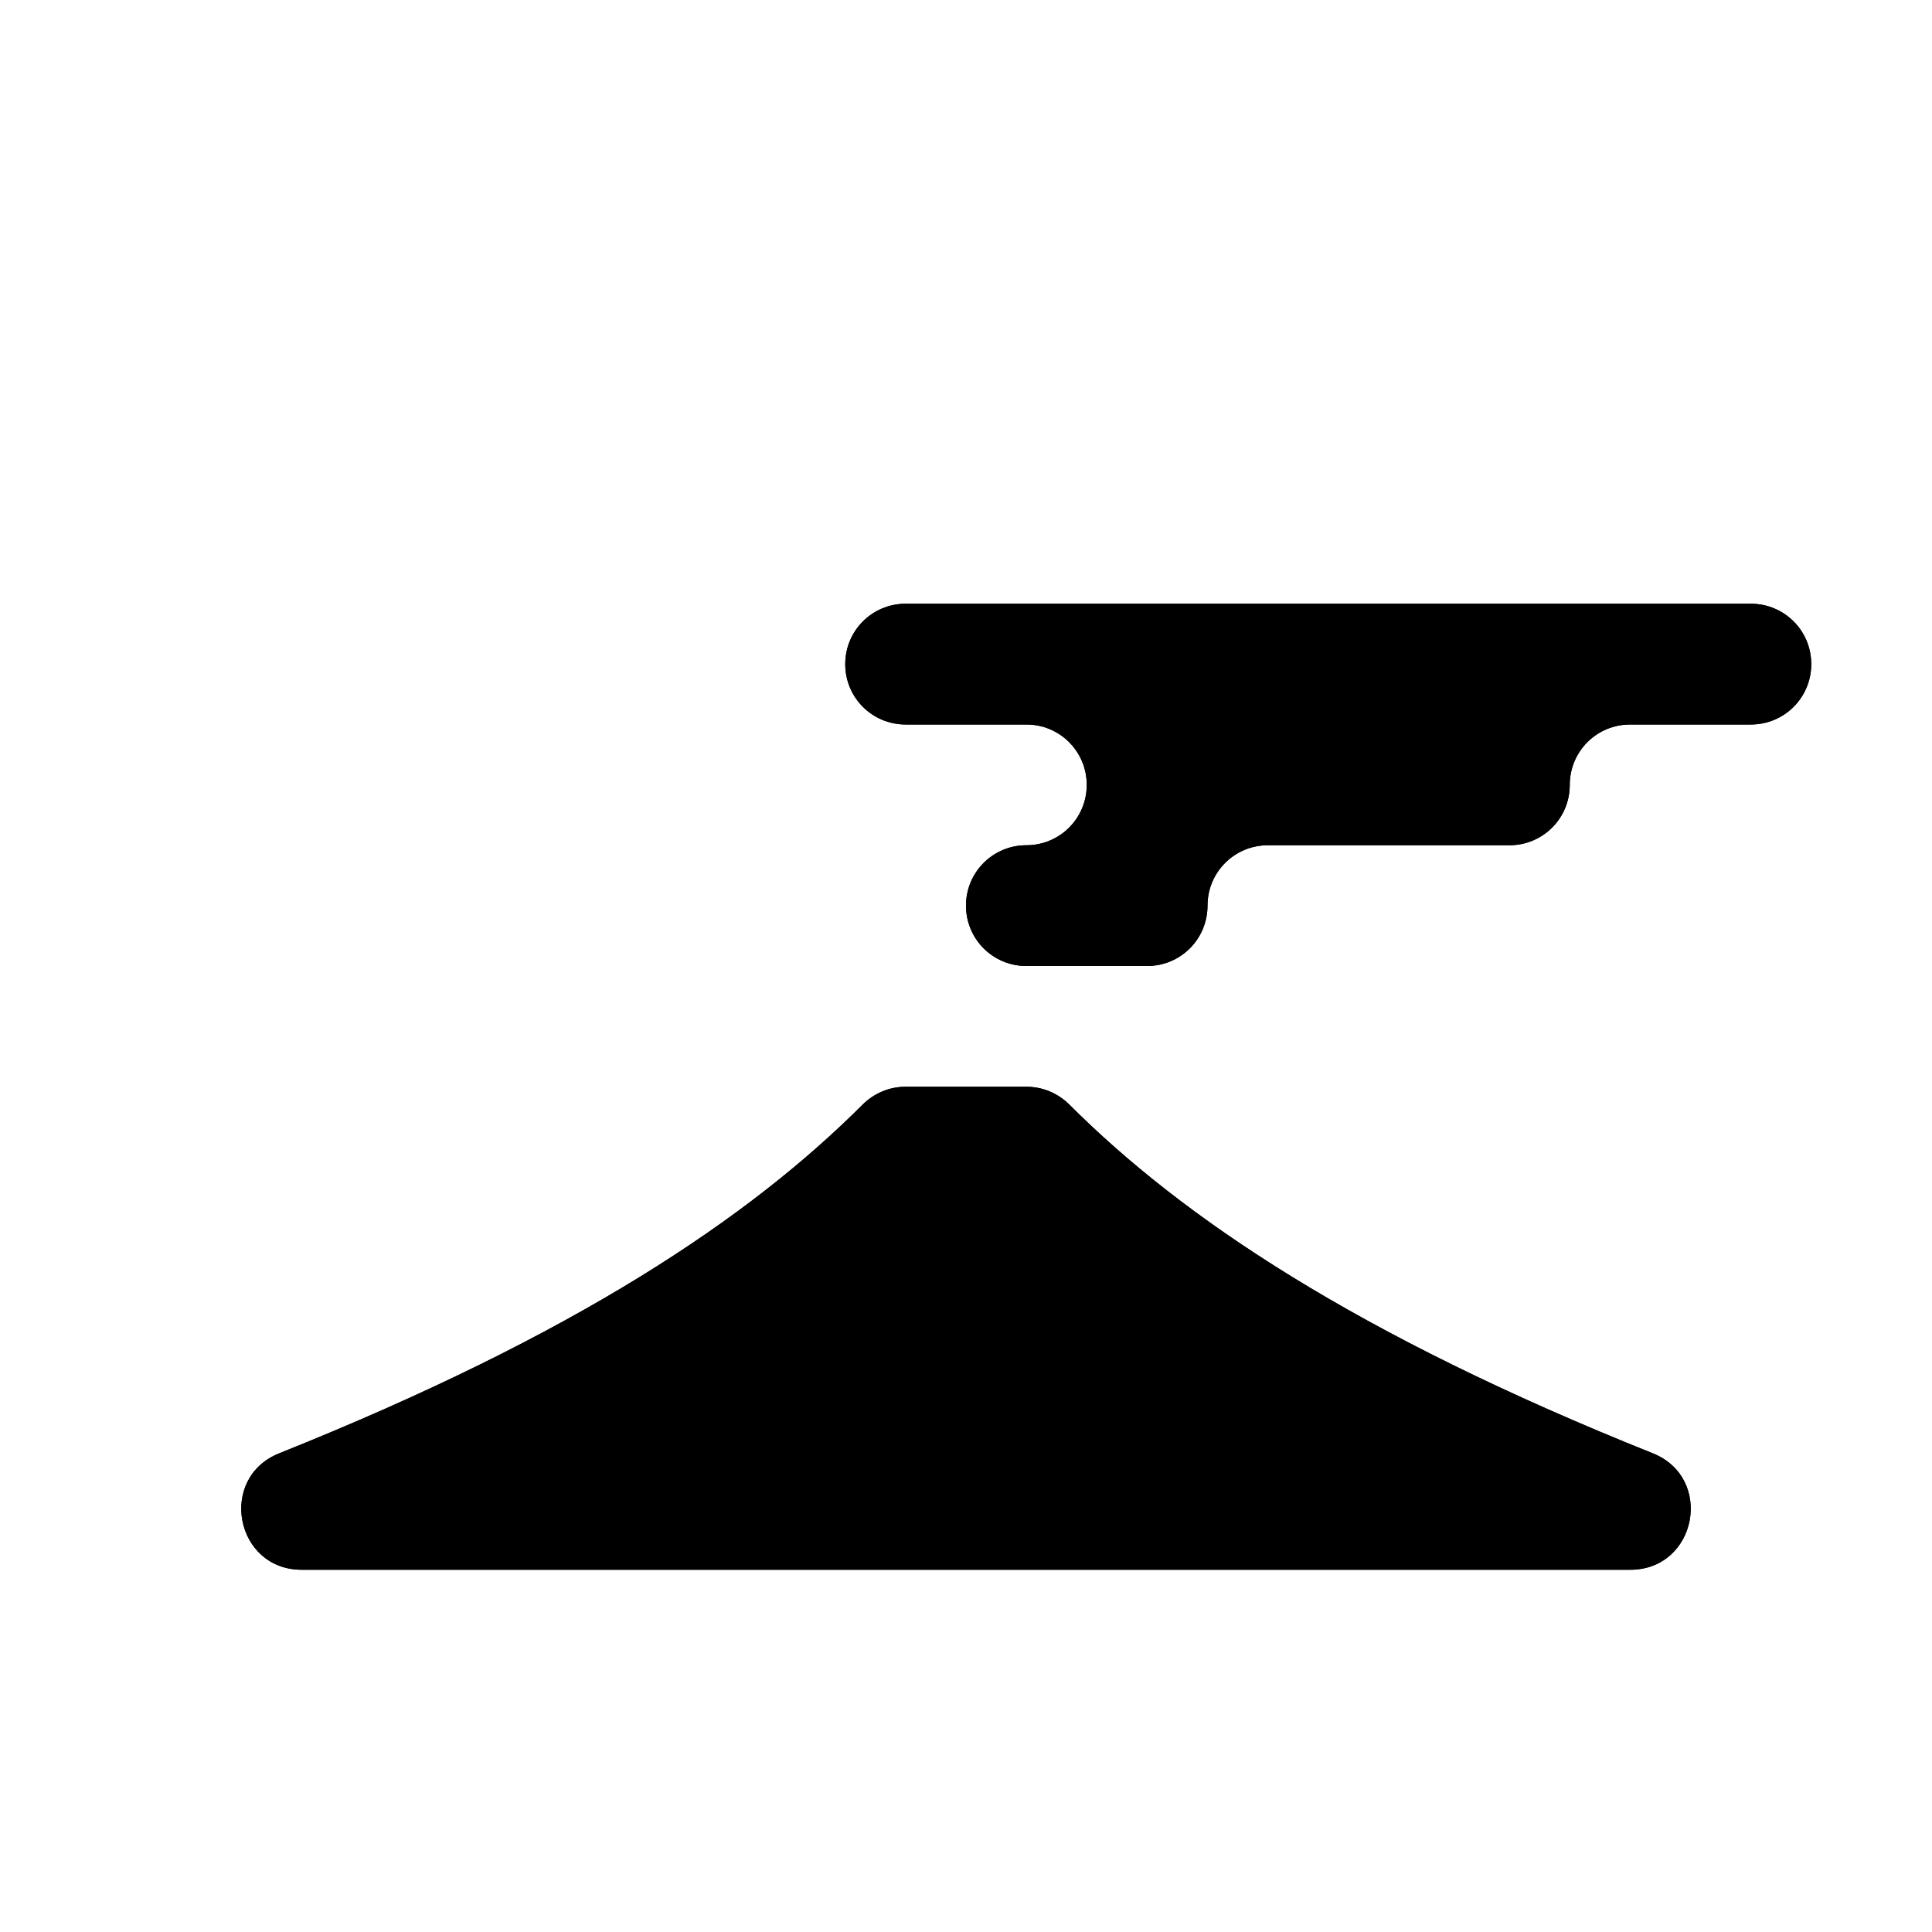 <?xml version="1.0" encoding="utf-8" ?>
<svg baseProfile="full" height="16" version="1.1" width="16" xmlns="http://www.w3.org/2000/svg" xmlns:ev="http://www.w3.org/2001/xml-events" xmlns:xlink="http://www.w3.org/1999/xlink"><defs /><path d="m 247.5,25 c -0.133,2.4e-5 -0.26,0.053 -0.354,0.146 -0.941,0.941 -2.375,1.906 -4.832,2.889 C 241.801,28.239 241.948,29.001 242.5,29 h 11 c 0.552,0.001 0.699,-0.761 0.186,-0.965 -2.457,-0.983 -3.891,-1.948 -4.832,-2.889 C 248.76,25.053 248.633,25 248.5,25 Z" fill="#000" transform="translate(8.0,8.0) translate(-248.0,-24.0)" /><path d="m 278.5,22 c -0.277,0 -0.5,0.223 -0.5,0.5 0,0.277 0.223,0.5 0.5,0.5 h 1 c 0.277,0 0.5,0.223 0.5,0.5 0,0.277 -0.223,0.5 -0.5,0.5 -0.277,0 -0.5,0.223 -0.5,0.5 0,0.277 0.223,0.5 0.5,0.5 h 1 c 0.277,0 0.5,-0.223 0.5,-0.5 0,-0.277 0.223,-0.5 0.5,-0.5 h 2 c 0.277,0 0.5,-0.223 0.5,-0.5 0,-0.277 0.223,-0.5 0.5,-0.5 h 1 c 0.277,0 0.5,-0.223 0.5,-0.5 0,-0.277 -0.223,-0.5 -0.5,-0.5 z" fill="#000" transform="translate(9.0,7.0) translate(-280.0,-24.0)" /><path d="m 247.5,25 c -0.133,2.4e-5 -0.26,0.053 -0.354,0.146 -0.941,0.941 -2.375,1.906 -4.832,2.889 C 241.801,28.239 241.948,29.001 242.5,29 h 11 c 0.552,0.001 0.699,-0.761 0.186,-0.965 -2.457,-0.983 -3.891,-1.948 -4.832,-2.889 C 248.76,25.053 248.633,25 248.5,25 Z" fill="#000" transform="translate(8.0,8.0) translate(-248.0,-24.0)" /><path d="m 278.5,22 c -0.277,0 -0.5,0.223 -0.5,0.5 0,0.277 0.223,0.5 0.5,0.5 h 1 c 0.277,0 0.5,0.223 0.5,0.5 0,0.277 -0.223,0.5 -0.5,0.5 -0.277,0 -0.5,0.223 -0.5,0.5 0,0.277 0.223,0.5 0.5,0.5 h 1 c 0.277,0 0.5,-0.223 0.5,-0.5 0,-0.277 0.223,-0.5 0.5,-0.5 h 2 c 0.277,0 0.5,-0.223 0.5,-0.5 0,-0.277 0.223,-0.5 0.5,-0.5 h 1 c 0.277,0 0.5,-0.223 0.5,-0.5 0,-0.277 -0.223,-0.5 -0.5,-0.5 z" fill="#000" transform="translate(9.0,7.0) translate(-280.0,-24.0)" /></svg>